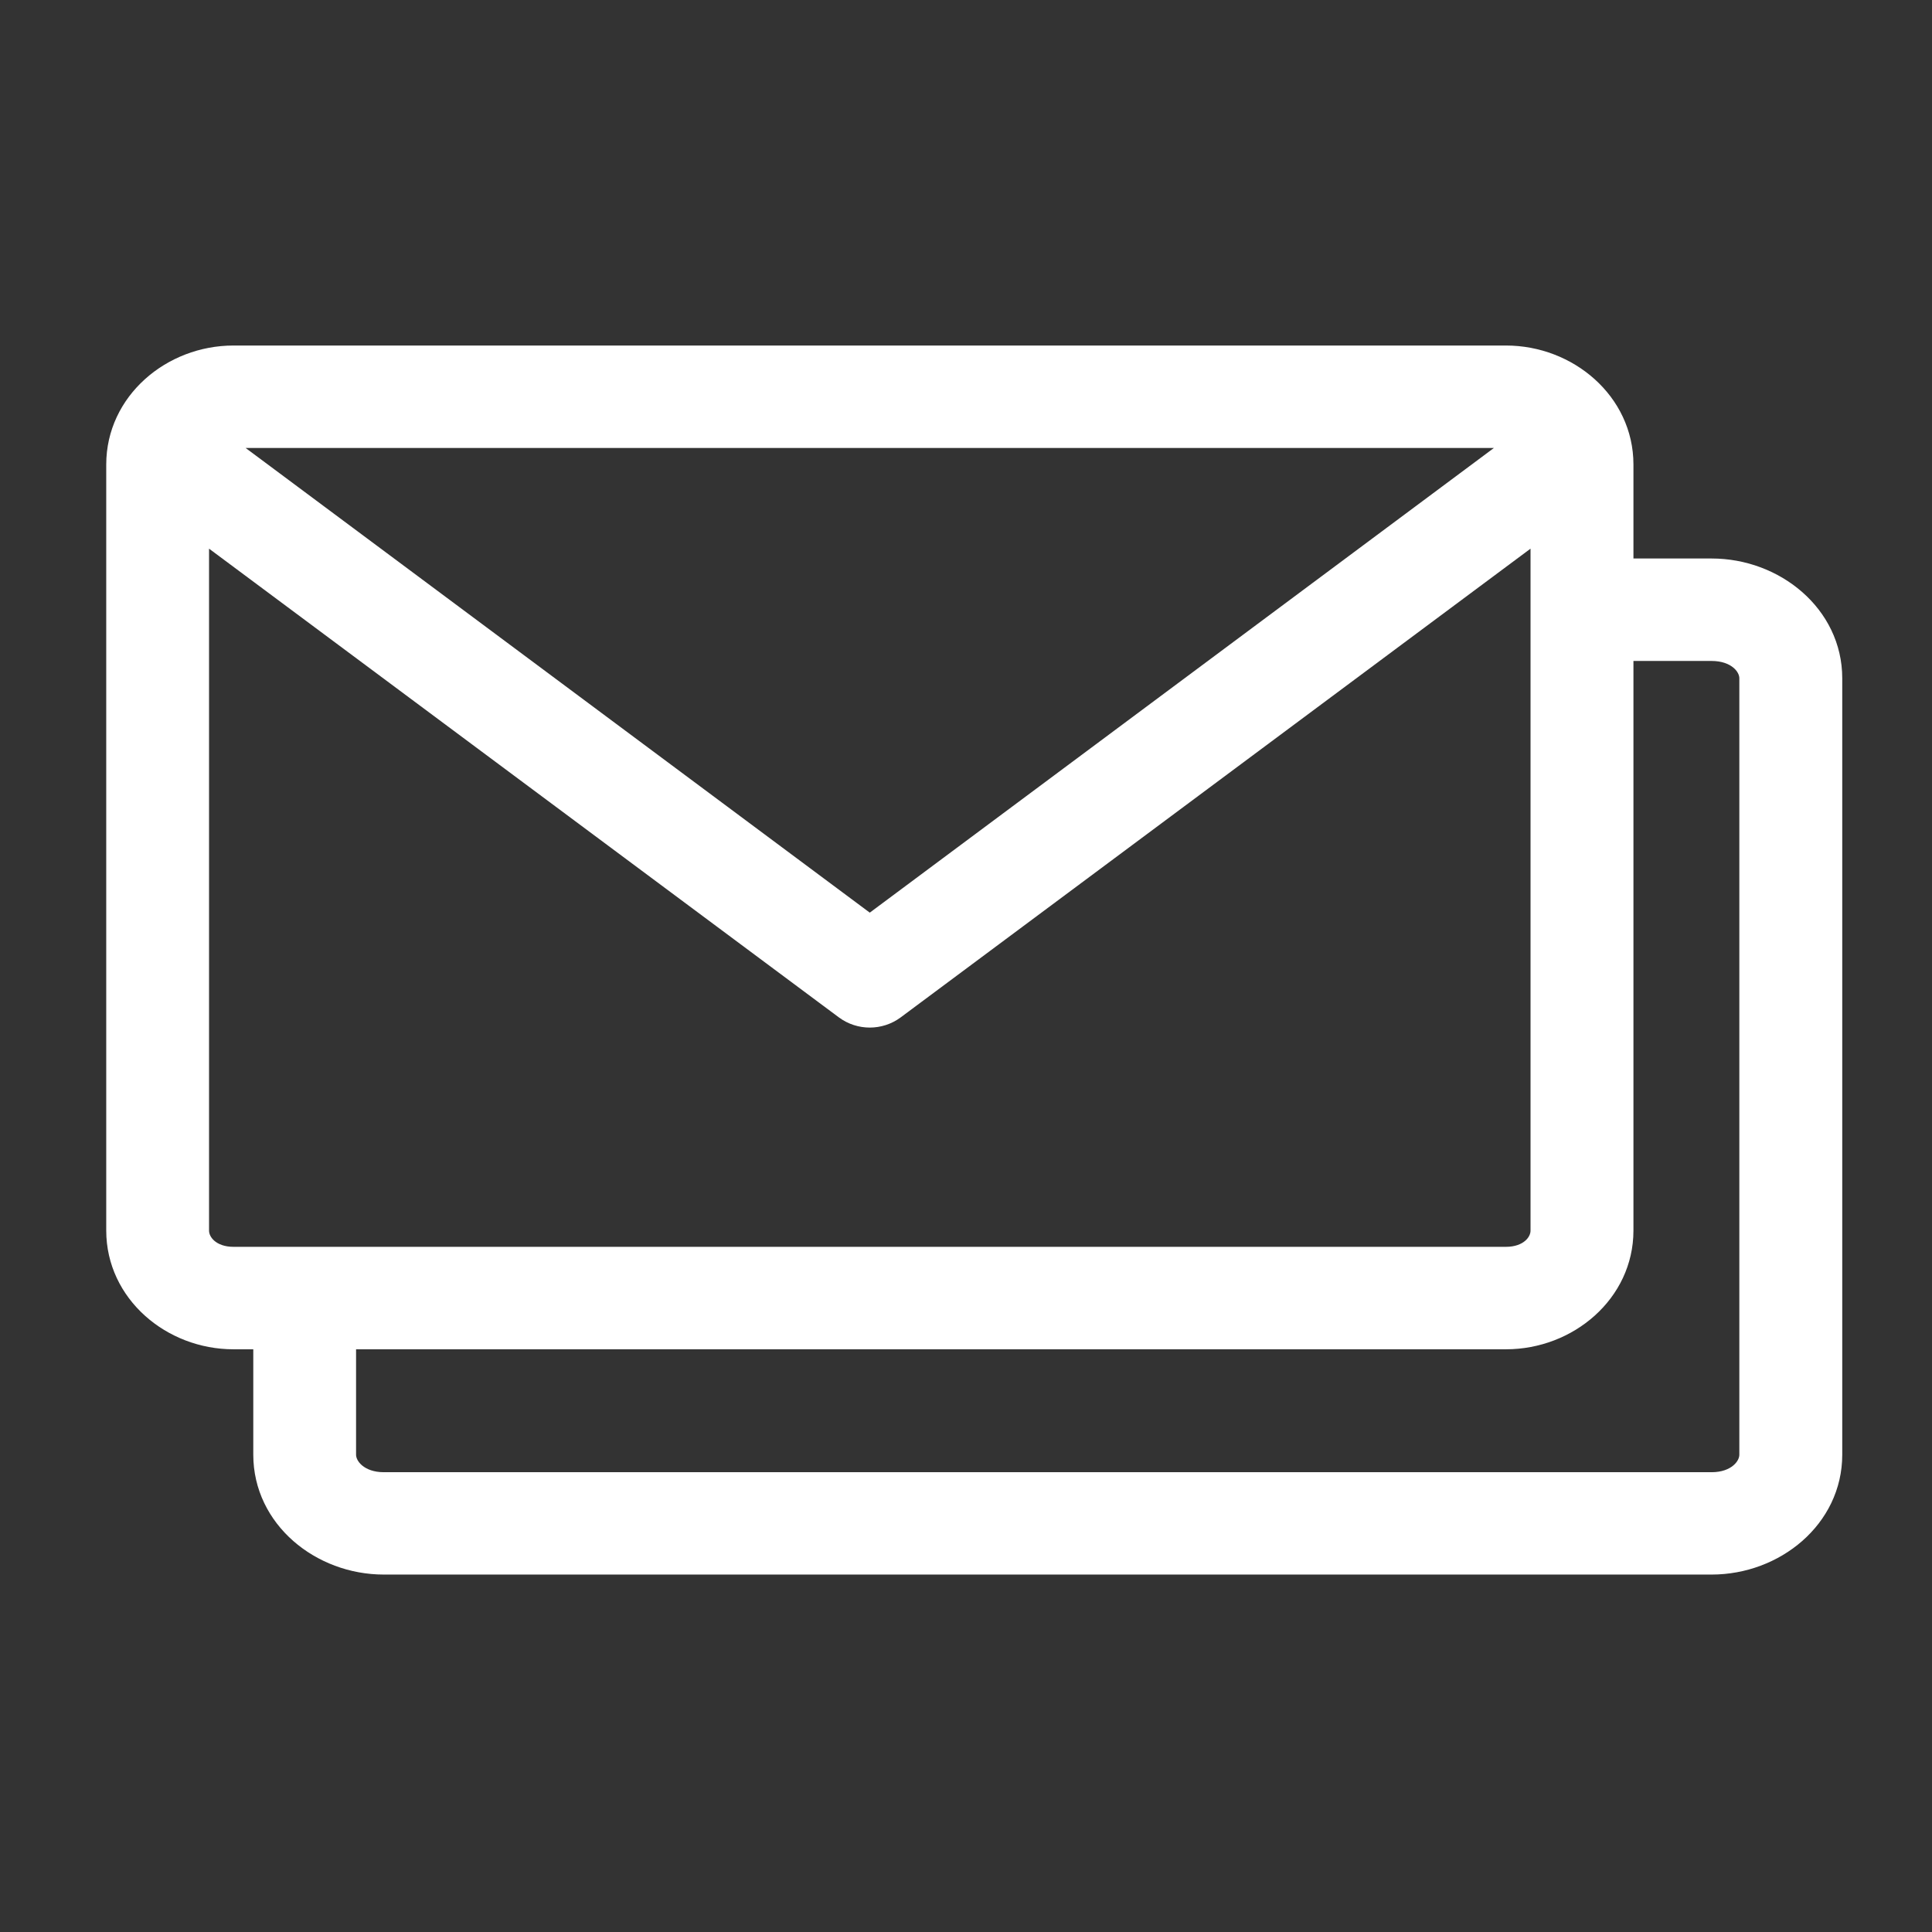 <svg id="Layer_1"
     enable-background="new 0 0 90 90"
     height="85"
     viewBox="0 0 90 90"
     width="85"
     stroke="white"
     fill="white"
     xmlns="http://www.w3.org/2000/svg"><rect x="0" y="0" width="90" height="90" fill="#333333" stroke="none"/><g><path d="m9.238 24.563 30.146 22.435c.673.494 1.594.494 2.268 0l30.146-22.435v32.762c0 .613-.59 1.257-1.642 1.257h-59.283c-1.045 0-1.635-.644-1.635-1.257zm1.635-4.194h59.284c.299 0 .55.057.77.141-.068.041-.132.083-.188.128l-30.222 22.5-30.22-22.499c-.062-.046-.125-.088-.193-.124.22-.089.475-.146.769-.146zm0-3.773c-2.868 0-5.424 2.162-5.424 5.041v35.688c0 2.874 2.556 5.03 5.424 5.03h59.284c2.874 0 5.435-2.156 5.435-5.03v-35.688c0-2.879-2.561-5.041-5.435-5.041z"/><path d="m74.583 26.517c-1.061-.009-1.924.837-1.924 1.886 0 1.055.863 1.903 1.924 1.887h5.152c1.159 0 1.79.698 1.79 1.306v36.17c0 .607-.631 1.315-1.79 1.315h-61.857c-1.154 0-1.791-.708-1.791-1.315v-5.748c.015-1.055-.836-1.917-1.896-1.917-1.056 0-1.908.862-1.892 1.917v5.748c0 2.936 2.654 5.083 5.579 5.083h61.857c2.93 0 5.584-2.147 5.584-5.083v-36.17c0-2.931-2.654-5.079-5.584-5.079z"/></g></svg>